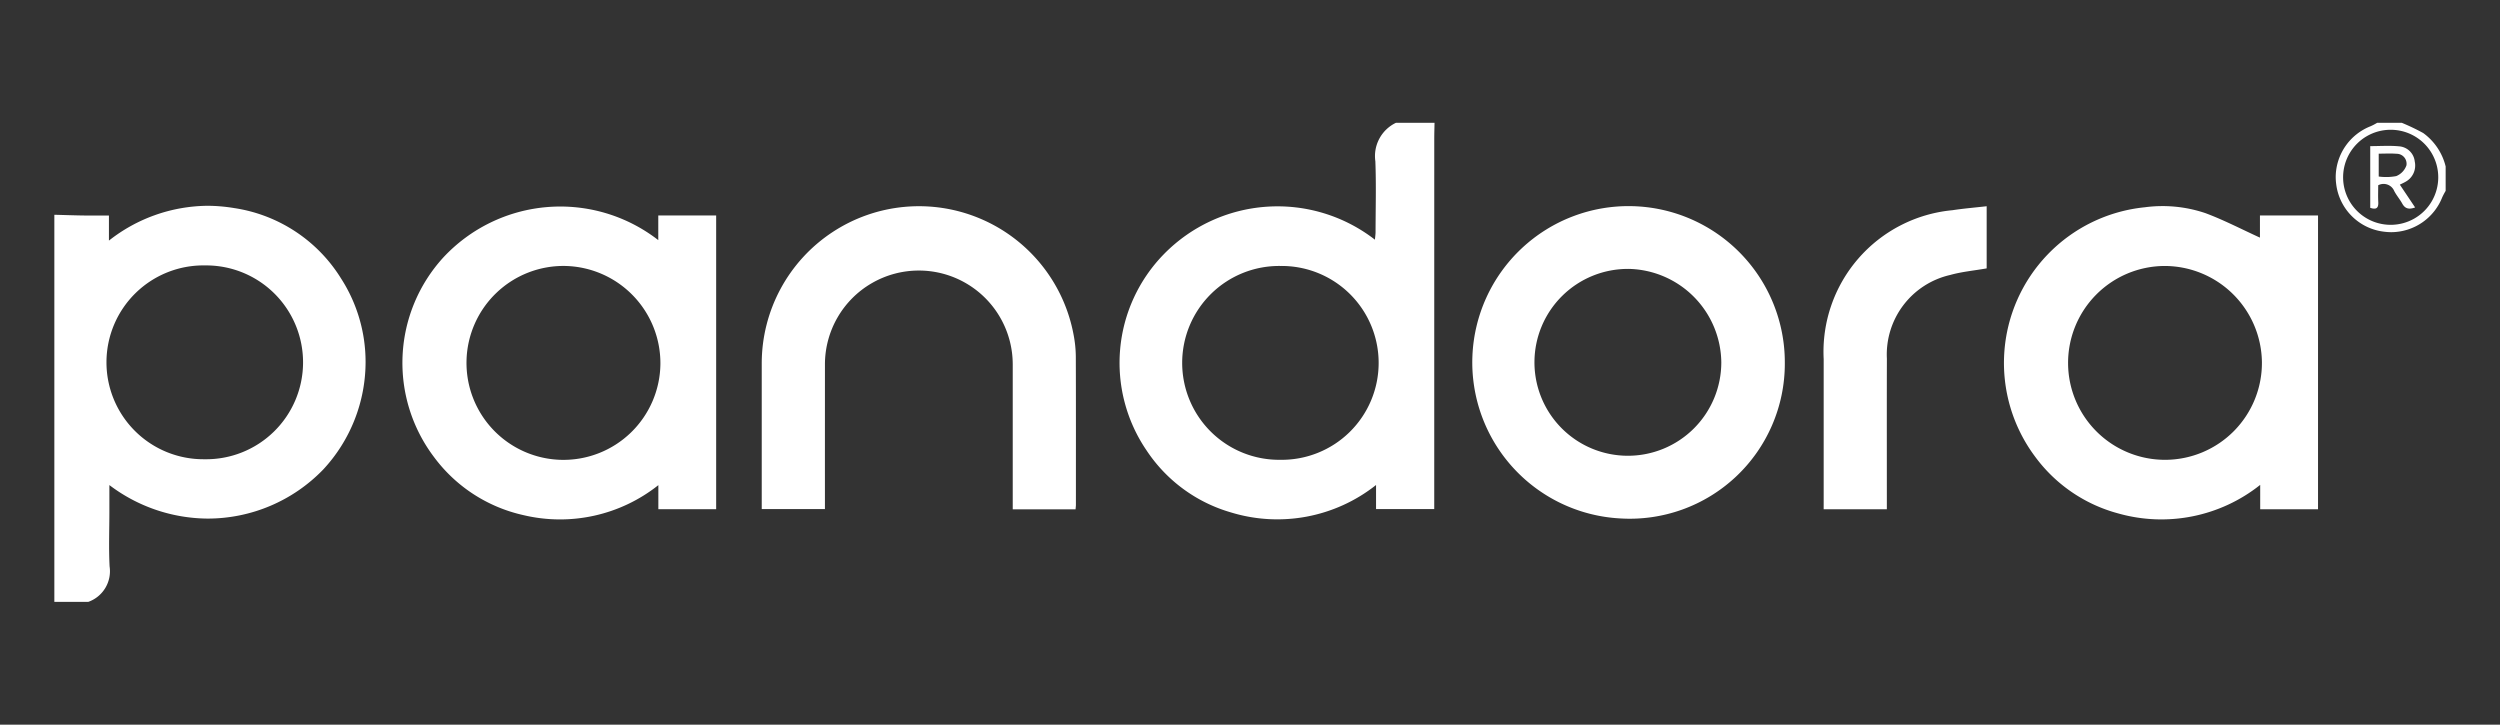 <svg xmlns="http://www.w3.org/2000/svg" viewBox="0 0 138 40"><rect x="0" y="0" width="138" height="40" fill="#333333" stroke="none"/><g id="E3DF_provider_pandora"><path d="M134.811,10.893a3.039,3.039,0,0,1-2.801,1.923h-.022a3.092,3.092,0,0,1-.373-.025,3.01,3.01,0,0,1-2.659-2.643,3.203,3.203,0,0,1-.025-.354V9.738a3.033,3.033,0,0,1,1.932-2.772,3.336,3.336,0,0,0,.358-.188h1.356a11.737,11.737,0,0,1,1.185.566A3.222,3.222,0,0,1,135,9.188v1.349A3.62,3.62,0,0,0,134.811,10.893Zm-2.842-3.729a2.623,2.623,0,0,0-.012,5.246h.011a2.623,2.623,0,1,0,.001-5.246Zm-.692,3.063c0,.302-.013.618.004.933.018.342-.126.42-.444.312V8.066c.539,0,1.068-.039,1.589.011a.936.936,0,0,1,.868.837,1.023,1.023,0,0,1-.532,1.133c-.082.048-.171.086-.291.146.294.438.559.833.843,1.258-.337.123-.552.075-.711-.214-.132-.239-.314-.449-.44-.689A.636.636,0,0,0,131.277,10.226Zm1.559-1.099a.551.551,0,0,0-.559-.64c-.313-.026-.63-.006-.972-.006V9.744a2.996,2.996,0,0,0,.965-.023A.989.989,0,0,0,132.836,9.127ZM124.763,26.765a8.756,8.756,0,0,1-7.827,1.579,8.385,8.385,0,0,1-4.616-3.161,8.637,8.637,0,0,1,6.068-13.741,7.396,7.396,0,0,1,3.345.321c1.029.382,2.007.895,3.016,1.354v-1.222h3.206V28.11H124.763Zm-5.297-12.083a5.35,5.35,0,1,0,5.392,5.312A5.378,5.378,0,0,0,119.466,14.682Zm-11.818.497a4.502,4.502,0,0,0-3.492,4.614c-.007,2.584-.002,5.17-.002,7.754v.566H100.666l.001-.537q0-3.877,0-7.754a7.85,7.85,0,0,1,7.104-8.218c.615-.094,1.236-.145,1.893-.22V14.815C108.971,14.937,108.294,14.998,107.649,15.179Zm-18.252,13.436a8.626,8.626,0,1,1,9.126-8.565A8.559,8.559,0,0,1,89.396,28.615Zm.503-13.771a5.157,5.157,0,1,0,5.117,5.163A5.218,5.218,0,0,0,89.899,14.843ZM79.17,27.489v.611h-3.212V26.772a8.772,8.772,0,0,1-8.021,1.51,8.369,8.369,0,0,1-4.649-3.422,8.579,8.579,0,0,1,.972-10.844,8.773,8.773,0,0,1,11.636-.785c.013-.158.035-.291.035-.424.002-1.3.039-2.603-.011-3.901a2.035,2.035,0,0,1,1.135-2.127h2.131c-.005.305-.015.61-.015.915ZM70.689,14.682a5.35,5.35,0,1,0-.02,10.699,5.35,5.35,0,1,0,.02-10.699Zm-14.786,13.433v-7.999a5.183,5.183,0,1,0-10.366.002q-.002,3.71-.001,7.422v.562H42.048v-.522q0-3.759,0-7.517a8.68,8.68,0,0,1,17.215-1.58,6.666,6.666,0,0,1,.122,1.196c.01,2.732.005,5.462.005,8.193,0,.064-.01.127-.019.244ZM36.341,26.78a8.727,8.727,0,0,1-7.465,1.651,8.41,8.41,0,0,1-4.92-3.204,8.622,8.622,0,0,1,.502-11A8.817,8.817,0,0,1,36.337,13.255V11.895H39.532V28.106H36.341ZM31.23,14.682a5.352,5.352,0,1,0,5.224,5.422A5.37,5.37,0,0,0,31.23,14.682ZM11.463,28.626A9.058,9.058,0,0,1,6.038,26.776v1.459c0,1.011-.041,2.025.012,3.032a1.795,1.795,0,0,1-1.175,1.956H3V11.855c.53.013,1.061.033,1.591.04.2.002.242.003.444.003.317,0,.641-.002.978-.002V13.281a8.907,8.907,0,0,1,5.413-1.921h.023a9.156,9.156,0,0,1,1.48.126,8.402,8.402,0,0,1,5.902,3.893,8.504,8.504,0,0,1,1.349,4.59V19.999a8.719,8.719,0,0,1-2.343,5.923A8.863,8.863,0,0,1,11.463,28.626Zm-.137-13.975H11.318a5.35,5.35,0,1,0-.041,10.699h.013a5.35,5.35,0,1,0,.036-10.699Z" fill="#fff" fill-rule="evenodd"/></g></svg>